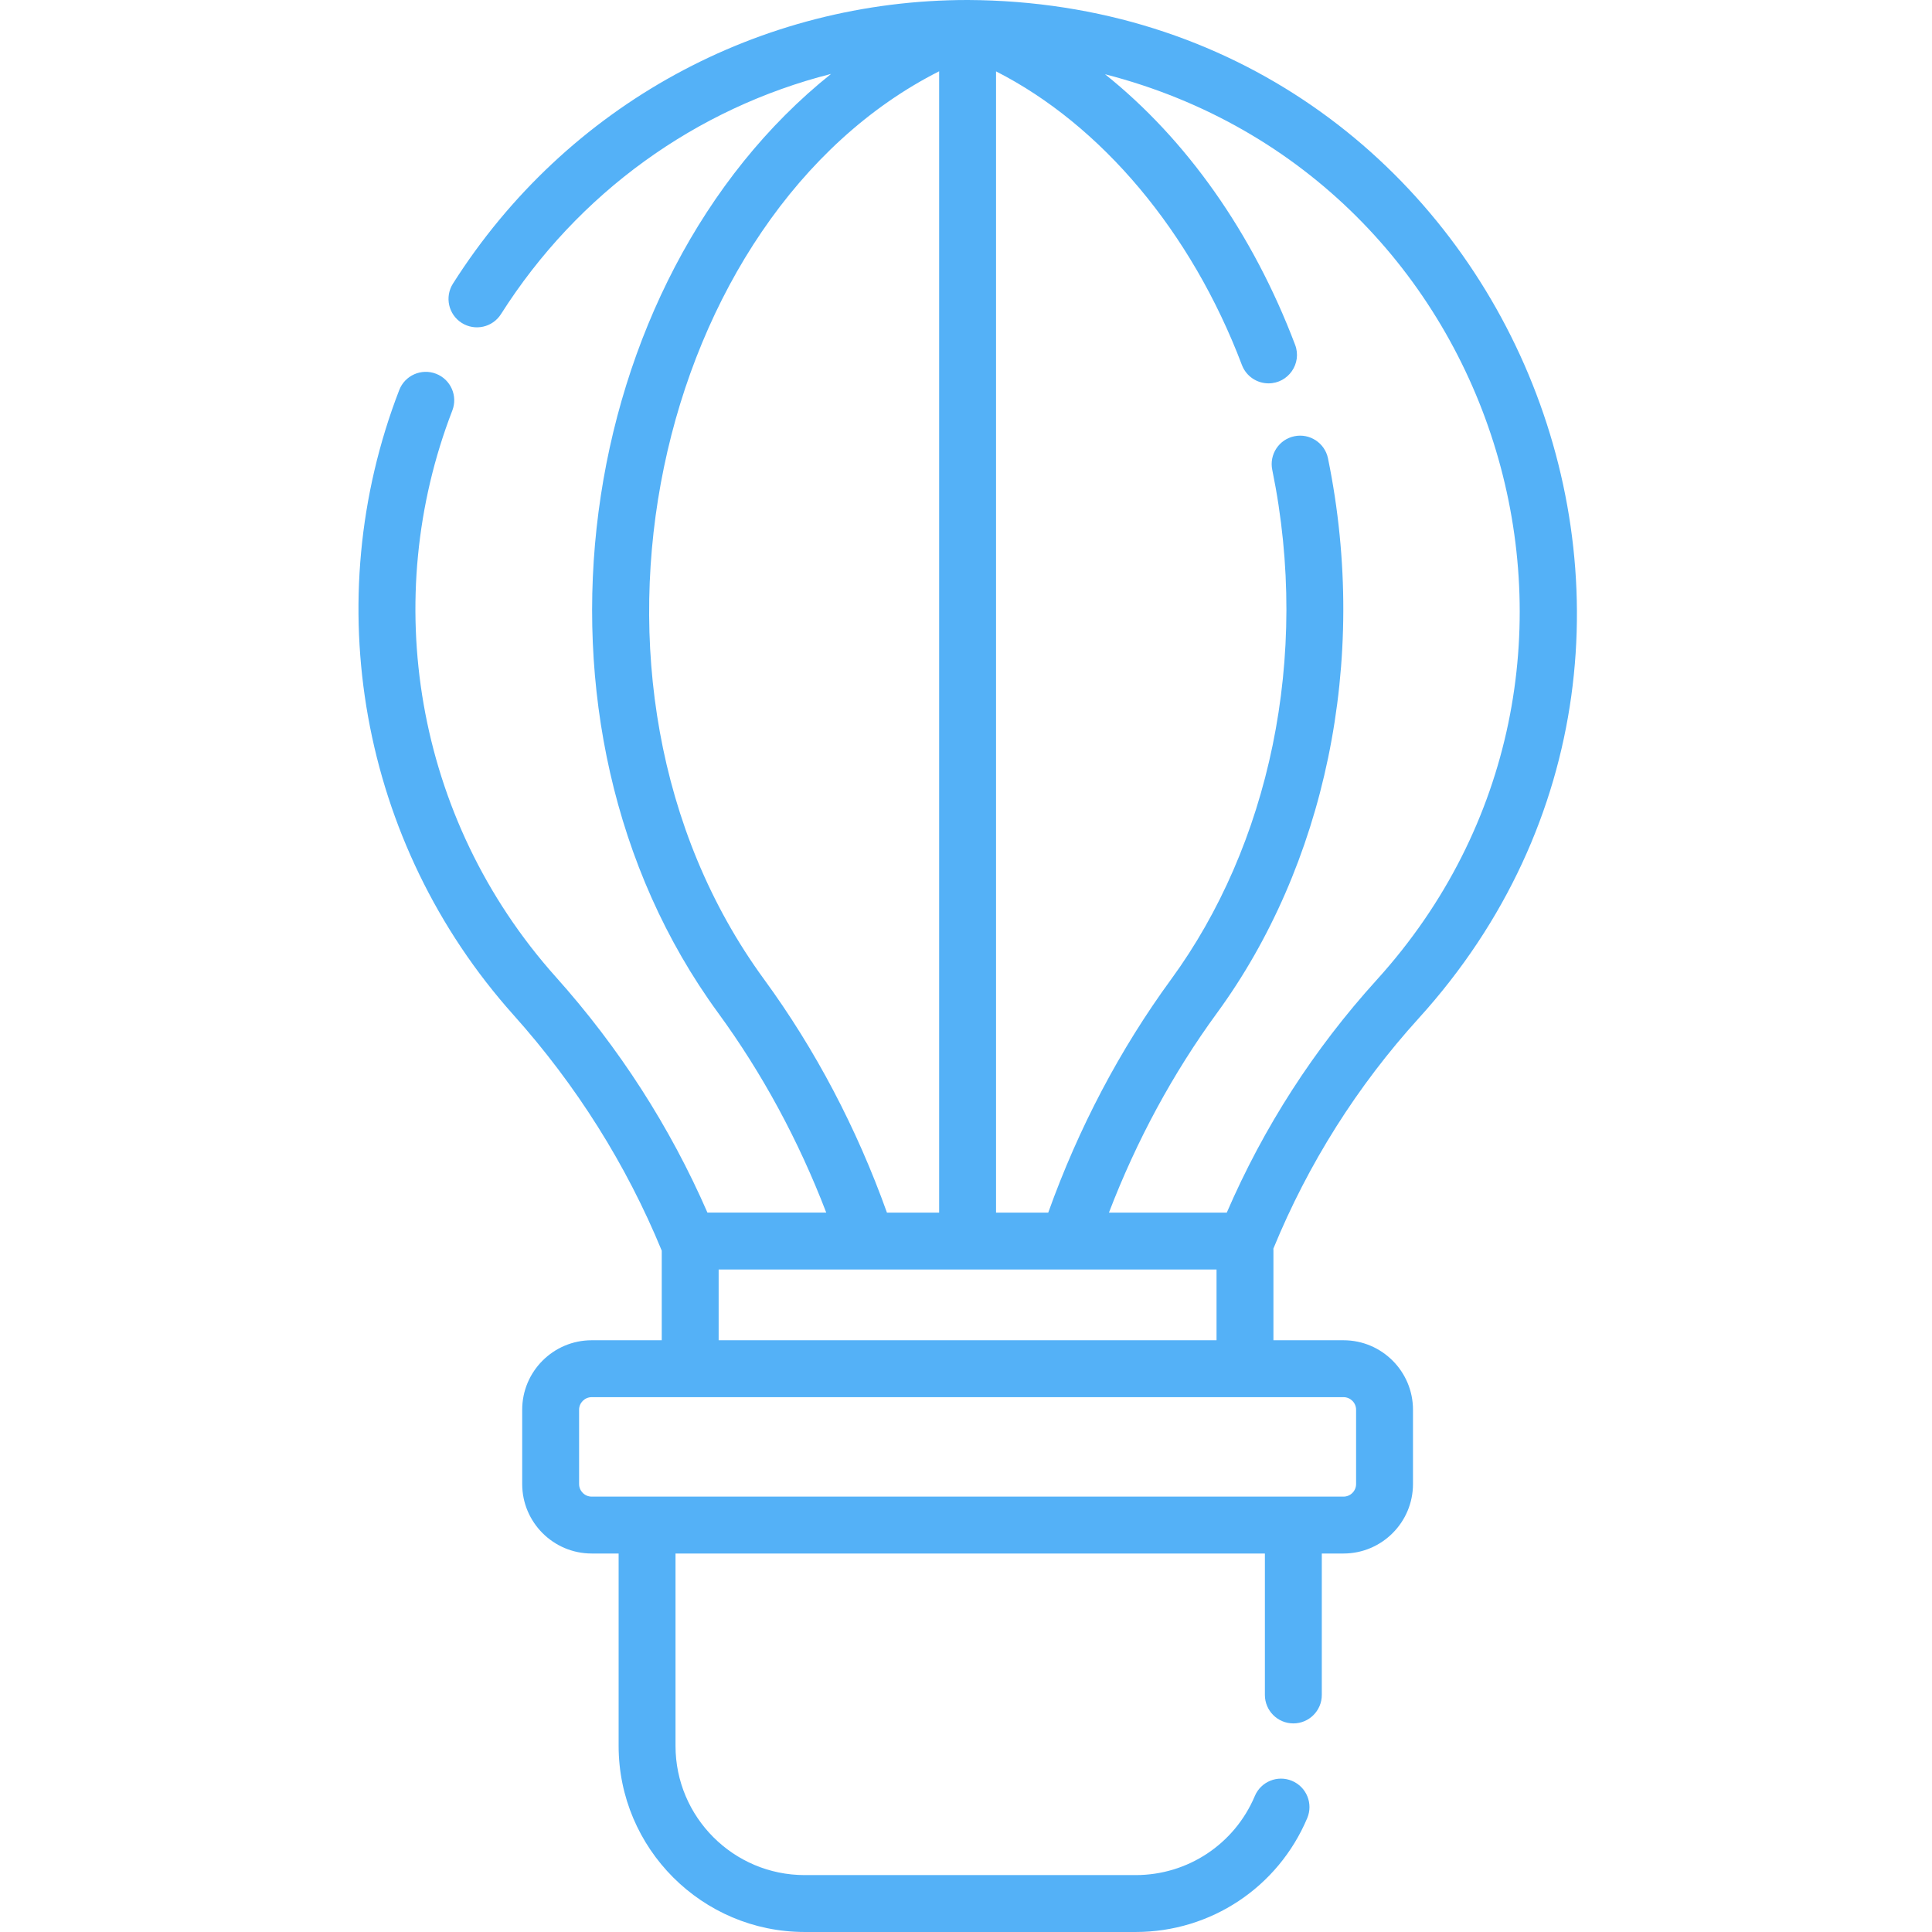 <?xml version="1.0"?>
<svg xmlns="http://www.w3.org/2000/svg" height="512px" viewBox="-94 0 511 512" width="512px" class=""><g><path d="m161.914 0c-54.918 0-106.211 27.621-136.379 75.168-2.23 3.52-1.191 8.176 2.324 10.406 3.52 2.23 8.176 1.188 10.406-2.328 20.422-32.188 51.73-54.586 87.477-63.66-68.246 54.559-86.105 171.973-29.941 248.824 11.703 16.016 21.316 33.789 28.664 52.941h-31.488c-9.891-22.695-23.379-43.676-40.145-62.414-37.738-42.18-46.609-100.625-27.465-150.137 1.504-3.883-.426-8.25-4.312-9.75-3.883-1.5-8.25.43-9.75 4.312-21.559 55.762-10.547 119.984 30.293 165.629 16.688 18.652 29.898 39.664 39.273 62.449v23.742h-18.566c-10.164 0-18.418 8.262-18.418 18.418v19.68c0 10.152 8.254 18.418 18.418 18.418h7.137v50.973c0 27.203 22.125 49.328 49.316 49.328h87.707c19.895 0 37.734-11.84 45.465-30.176 1.621-3.832-.18-8.254-4.02-9.871-3.84-1.621-8.254.18-9.871 4.02-5.367 12.727-17.762 20.949-31.574 20.949h-87.707c-18.879 0-34.238-15.359-34.238-34.25v-50.973h156.191v37.484c0 4.16 3.379 7.539 7.543 7.539 4.16 0 7.539-3.379 7.539-7.539v-37.484h5.75c10.16 0 18.414-8.266 18.414-18.418v-19.68c0-10.156-8.254-18.418-18.414-18.418h-18.57v-23.875c0-.133-.012-.266-.02-.398 9.234-22.516 22.203-43.074 38.566-61.105 93.051-102.602 21.355-269.18-119.605-269.805zm-53.941 259.512c-57.668-78.91-28.523-202.727 46.41-240.621v302.465h-13.832c-8.047-22.465-18.988-43.25-32.578-61.844zm-12.023 76.922h131.945v18.75h-131.945zm165.594 33.828c1.836 0 3.336 1.5 3.336 3.34v19.68c0 1.84-1.5 3.34-3.336 3.34-8.891 0-181.961 0-199.238 0-1.84 0-3.34-1.5-3.34-3.34v-19.68c0-1.84 1.5-3.34 3.34-3.34zm-30.934-48.906h-31.23c7.348-19.156 16.961-36.93 28.668-52.945 28.18-38.562 40.492-92.75 29.387-146.934-.84-4.078-4.828-6.707-8.902-5.871-4.078.836-6.707 4.824-5.871 8.902 10.23 49.902-1.035 99.762-26.789 135.008-13.59 18.59-24.531 39.375-32.578 61.84h-13.832v-302.441c27.871 14.18 51.781 42.508 65.156 77.809 1.145 3.016 4.008 4.871 7.051 4.871 5.258 0 8.922-5.273 7.051-10.211-11.27-29.746-28.875-54.52-50.379-71.711 106.539 27.406 145.789 158.652 72.012 240-16.609 18.309-29.965 39.035-39.742 61.684zm0 0" data-original="#000000" class="active-path" data-old_color="#54b1f7" fill="#54b1f7"/></g> </svg>
